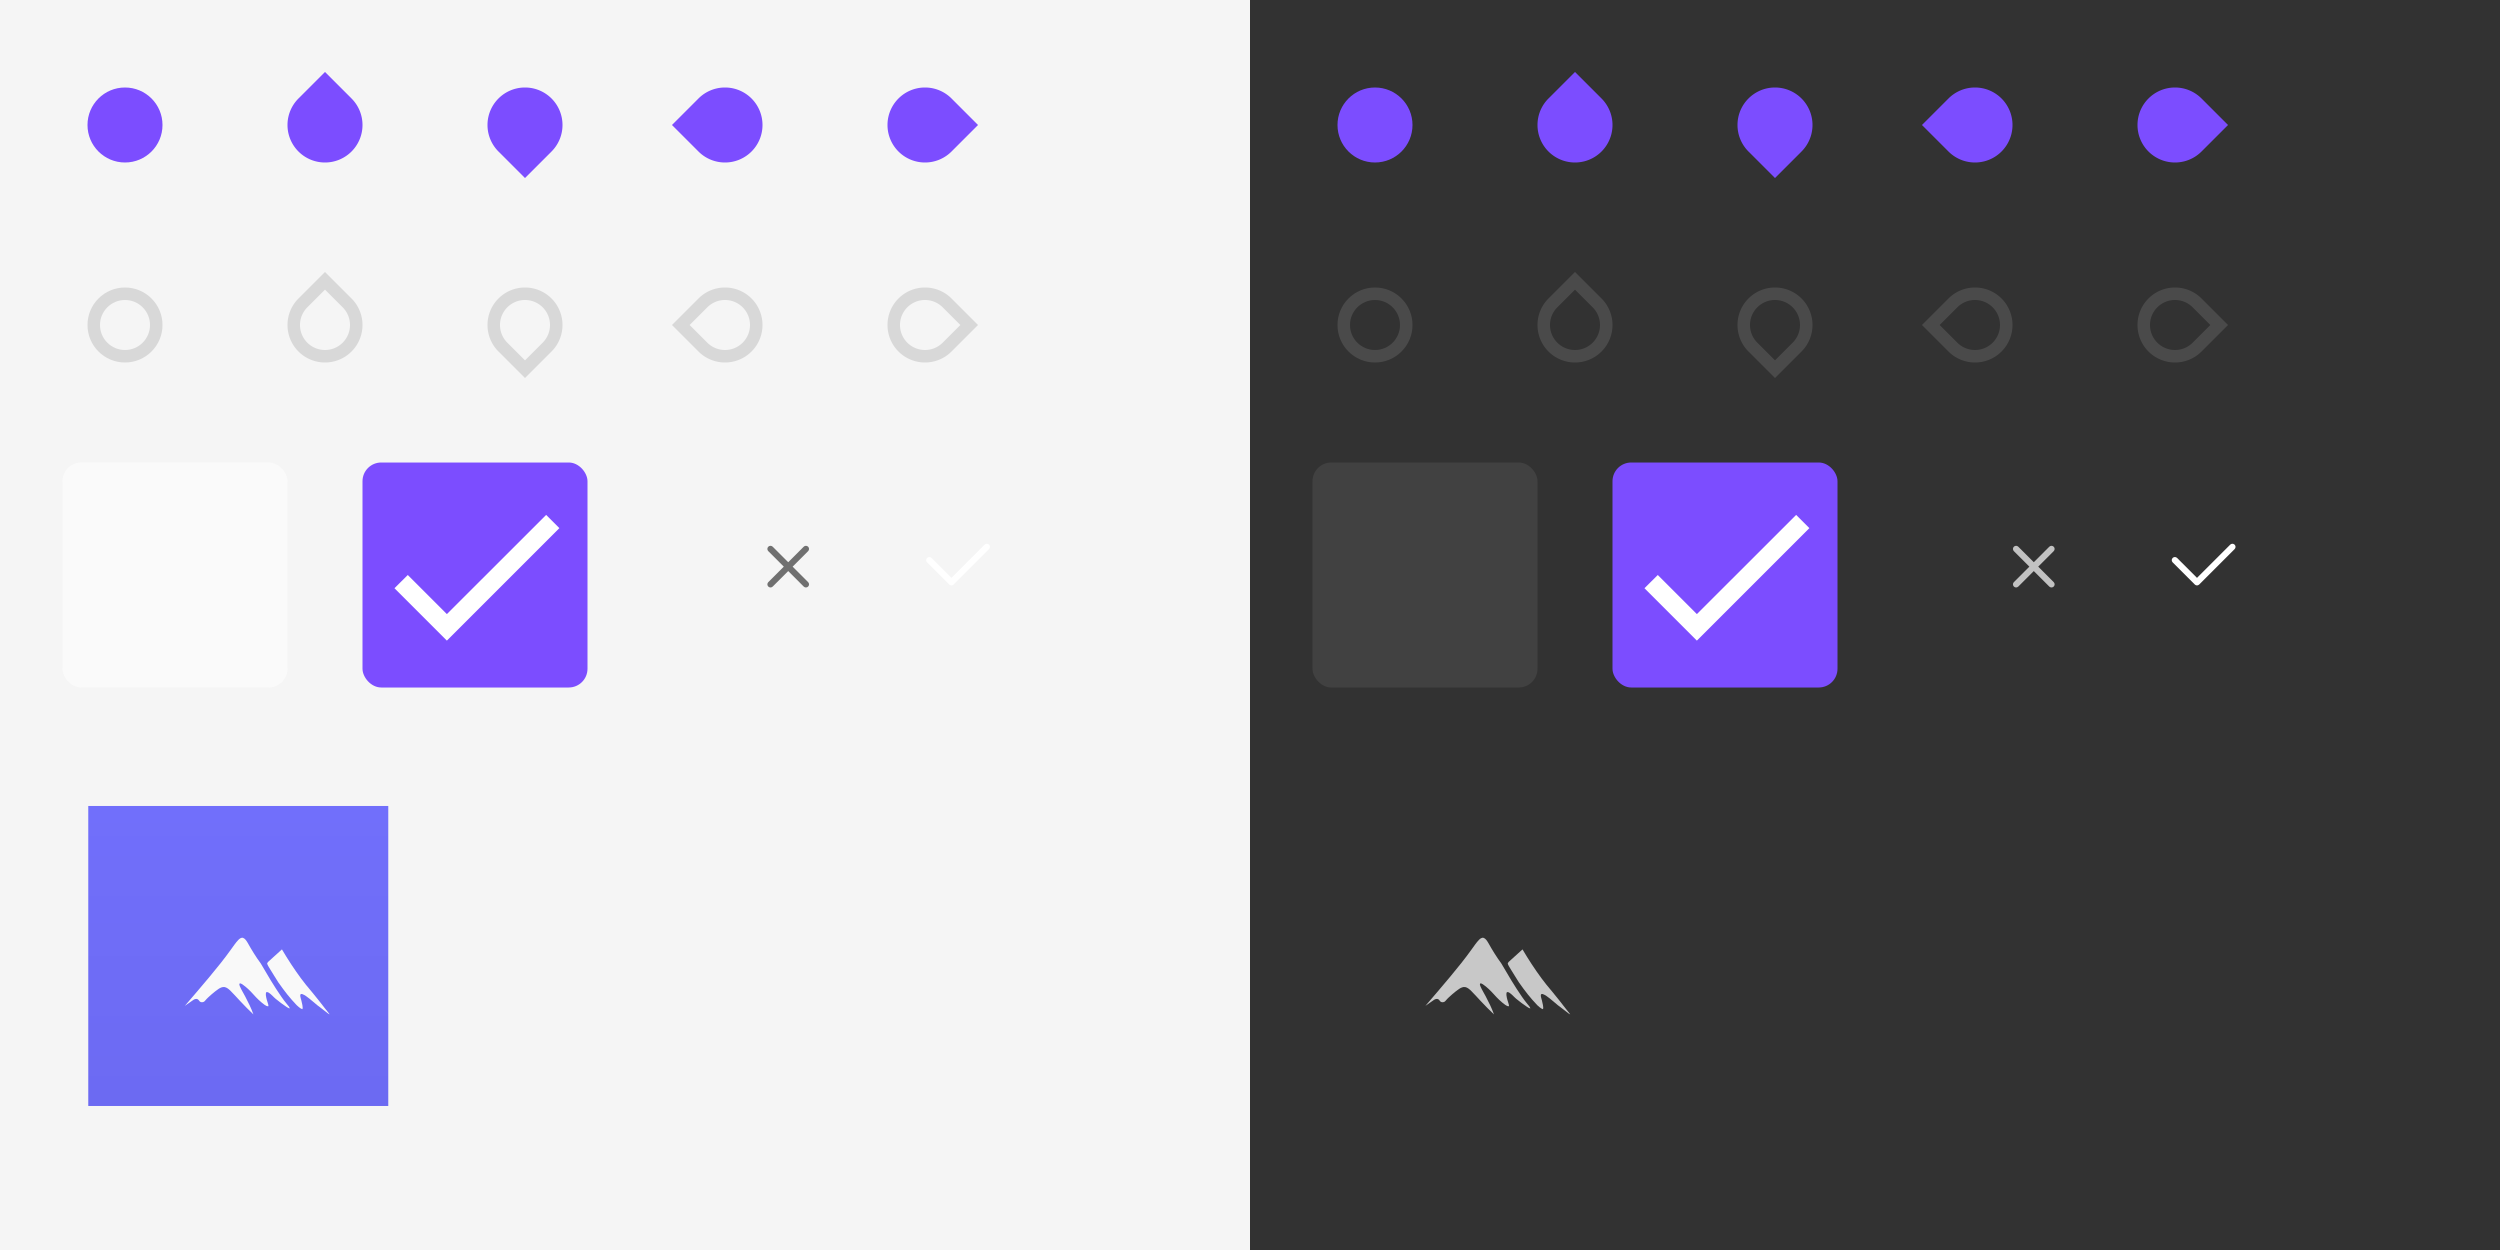 <?xml version="1.0" encoding="UTF-8" standalone="no"?>
<svg
   xmlns:dc="http://purl.org/dc/elements/1.1/"
   xmlns:cc="http://creativecommons.org/ns#"
   xmlns:rdf="http://www.w3.org/1999/02/22-rdf-syntax-ns#"
   xmlns:svg="http://www.w3.org/2000/svg"
   xmlns="http://www.w3.org/2000/svg"
   xmlns:xlink="http://www.w3.org/1999/xlink"
   xmlns:sodipodi="http://sodipodi.sourceforge.net/DTD/sodipodi-0.dtd"
   xmlns:inkscape="http://www.inkscape.org/namespaces/inkscape"
   width="400"
   height="200"
   viewBox="0 0 400 200"
   version="1.1"
   id="svg99"
   sodipodi:docname="assets.svg"
   inkscape:version="1.0.1 (3bc2e813f5, 2020-09-07)">
  <rect x="0" y="0" width="400" height="200" fill="#333333" stroke="none"/>
  <sodipodi:namedview
     showgrid="false"
     id="namedview4"
     inkscape:zoom="1.5202796"
     inkscape:cx="173.75028"
     inkscape:cy="136.09328"
     inkscape:window-width="1920"
     inkscape:window-height="1020"
     inkscape:window-x="0"
     inkscape:window-y="28"
     inkscape:window-maximized="1"
     inkscape:current-layer="svg99"
     inkscape:document-rotation="0">
    <inkscape:grid
       empspacing="4"
       id="grid2" />
  </sodipodi:namedview>
  <defs
     id="defs67">
    <linearGradient
       id="color-fg-inverse">
      <stop
         stop-color="#FFFFFF"
         id="stop6" />
    </linearGradient>
    <linearGradient
       id="color-divider">
      <stop
         stop-color="#000000"
         stop-opacity="0.12"
         id="stop9" />
    </linearGradient>
    <linearGradient
       id="color-divider-dark">
      <stop
         stop-color="#FFFFFF"
         stop-opacity="0.12"
         id="stop12" />
    </linearGradient>
    <linearGradient
       id="color-accent">
      <stop
         stop-color="#7C4DFF"
         id="stop15" />
    </linearGradient>
    <linearGradient
       id="color-bg">
      <stop
         stop-color="#F5F5F5"
         id="stop18" />
    </linearGradient>
    <linearGradient
       id="color-bg-dark">
      <stop
         stop-color="#323232"
         id="stop21" />
    </linearGradient>
    <linearGradient
       id="color-bg-button">
      <stop
         stop-color="#FAFAFA"
         id="stop24" />
    </linearGradient>
    <linearGradient
       id="color-bg-button-dark">
      <stop
         stop-color="#414141"
         id="stop27" />
    </linearGradient>
    <rect
       width="24"
       height="24"
       fill="none"
       stroke="none"
       id="24x24" />
    <circle
       cx="12"
       cy="12"
       r="6"
       stroke="none"
       id="slider-fill" />
    <circle
       cx="12"
       cy="12"
       r="5"
       fill="none"
       stroke-width="2"
       id="slider-stroke" />
    <path
       d="M12 6a6 6 0 0 0-6 6 6 6 0 0 0 6 6h6v-6a6 6 0 0 0-6-6z"
       stroke="none"
       id="marks-slider-fill" />
    <path
       d="M12 7a5 5 0 0 0-5 5 5 5 0 0 0 5 5h5v-5a5 5 0 0 0-5-5z"
       fill="none"
       stroke-width="2"
       id="marks-slider-stroke" />
    <g
       id="base-scale-slider">
      <use
         xlink:href="#24x24"
         id="use35" />
      <use
         xlink:href="#slider-fill"
         id="use37" />
      <use
         xlink:href="#slider-stroke"
         id="use39" />
    </g>
    <g
       id="base-scale-horz-marks-after-slider">
      <use
         xlink:href="#24x24"
         id="use42" />
      <use
         xlink:href="#marks-slider-fill"
         transform="rotate(45 12 12)"
         id="use44" />
      <use
         xlink:href="#marks-slider-stroke"
         transform="rotate(45 12 12)"
         id="use46" />
    </g>
    <use
       xlink:href="#base-scale-horz-marks-after-slider"
       id="base-scale-vert-marks-before-slider"
       transform="rotate(90 12 12)" />
    <use
       xlink:href="#base-scale-horz-marks-after-slider"
       id="base-scale-horz-marks-before-slider"
       transform="rotate(180 12 12)" />
    <use
       xlink:href="#base-scale-horz-marks-after-slider"
       id="base-scale-vert-marks-after-slider"
       transform="rotate(270 12 12)" />
    <rect
       width="40"
       height="40"
       fill="none"
       id="40x40" />
    <rect
       width="24"
       height="24"
       rx="2"
       id="button-fill" />
    <path
       d="M9 16.17L4.83 12l-1.42 1.41L9 19 21 7l-1.41-1.41z"
       id="check-path" />
    <g
       id="base-selectionmode-checkbox-unchecked">
      <use
         xlink:href="#40x40"
         id="use55" />
      <use
         xlink:href="#button-fill"
         transform="matrix(1.5 0 0 1.5 2 2)"
         id="use57" />
    </g>
    <g
       id="base-selectionmode-checkbox-checked">
      <use
         xlink:href="#40x40"
         id="use60" />
      <use
         xlink:href="#button-fill"
         transform="matrix(1.5 0 0 1.5 2 2)"
         fill="url(#color-accent)"
         id="use62" />
      <use
         xlink:href="#check-path"
         transform="matrix(1.5 0 0 1.5 2 2)"
         fill="url(#color-fg-inverse)"
         id="use64" />
    </g>
    <linearGradient
       inkscape:collect="always"
       xlink:href="#color-fg-secondary-dark"
       id="linearGradient1252"
       x1="2.029"
       y1="294.089"
       x2="3.791"
       y2="294.089"
       gradientUnits="userSpaceOnUse" />
    <linearGradient
       id="color-fg-secondary-dark">
      <stop
         stop-color="#FFFFFF"
         stop-opacity="0.7"
         id="stop19" />
    </linearGradient>
    <linearGradient
       inkscape:collect="always"
       xlink:href="#color-fg-inverse"
       id="linearGradient1254"
       x1="1.656"
       y1="294.135"
       x2="4.352"
       y2="294.135"
       gradientUnits="userSpaceOnUse" />
    <linearGradient
       inkscape:collect="always"
       xlink:href="#color-fg-secondary"
       id="linearGradient1242"
       x1="2.029"
       y1="294.089"
       x2="3.791"
       y2="294.089"
       gradientUnits="userSpaceOnUse" />
    <linearGradient
       id="color-fg-secondary">
      <stop
         stop-color="#000000"
         stop-opacity="0.54"
         id="stop16" />
    </linearGradient>
    <linearGradient
       inkscape:collect="always"
       xlink:href="#color-fg-inverse"
       id="linearGradient158"
       gradientUnits="userSpaceOnUse"
       x1="1.656"
       y1="294.135"
       x2="4.352"
       y2="294.135" />
    <linearGradient
       inkscape:collect="always"
       xlink:href="#color-fg-inverse"
       id="linearGradient160"
       gradientUnits="userSpaceOnUse"
       x1="1.656"
       y1="294.135"
       x2="4.352"
       y2="294.135" />
    <linearGradient
       inkscape:collect="always"
       xlink:href="#color-fg-secondary"
       id="linearGradient162"
       gradientUnits="userSpaceOnUse"
       x1="2.029"
       y1="294.089"
       x2="3.791"
       y2="294.089" />
    <linearGradient
       inkscape:collect="always"
       xlink:href="#color-fg-inverse"
       id="linearGradient164"
       gradientUnits="userSpaceOnUse"
       x1="1.656"
       y1="294.135"
       x2="4.352"
       y2="294.135" />
    <linearGradient
       inkscape:collect="always"
       xlink:href="#color-fg-secondary-dark"
       id="linearGradient166"
       gradientUnits="userSpaceOnUse"
       x1="2.029"
       y1="294.089"
       x2="3.791"
       y2="294.089" />
    <linearGradient
       id="a"
       x1="48.979"
       x2="48.979"
       y1="92.935"
       y2="105.64"
       gradientUnits="userSpaceOnUse"
       gradientTransform="matrix(3.78,0,0,3.78,-146.993,-222.293)">
      <stop
         stop-color="#716ffb"
         offset="0"
         id="stop2" />
      <stop
         stop-color="#6c6af2"
         offset="1"
         id="stop4" />
    </linearGradient>
  </defs>
  <g
     id="light">
    <rect
       width="200"
       height="200"
       fill="url(#color-bg)"
       sodipodi:insensitive="true"
       id="rect69" />
    <use
       xlink:href="#base-scale-slider"
       transform="translate(8 8)"
       fill="url(#color-accent)"
       stroke="none"
       id="scale-slider" />
    <use
       xlink:href="#base-scale-slider"
       transform="translate(8 40)"
       fill="url(#color-bg)"
       stroke="url(#color-divider)"
       id="scale-slider-disabled" />
    <use
       xlink:href="#base-scale-horz-marks-before-slider"
       transform="translate(40 8)"
       fill="url(#color-accent)"
       stroke="none"
       id="scale-horz-marks-before-slider" />
    <use
       xlink:href="#base-scale-horz-marks-before-slider"
       transform="translate(40 40)"
       fill="url(#color-bg)"
       stroke="url(#color-divider)"
       id="scale-horz-marks-before-slider-disabled" />
    <use
       xlink:href="#base-scale-horz-marks-after-slider"
       transform="translate(72 8)"
       fill="url(#color-accent)"
       stroke="none"
       id="scale-horz-marks-after-slider" />
    <use
       xlink:href="#base-scale-horz-marks-after-slider"
       transform="translate(72 40)"
       fill="url(#color-bg)"
       stroke="url(#color-divider)"
       id="scale-horz-marks-after-slider-disabled" />
    <use
       xlink:href="#base-scale-vert-marks-before-slider"
       transform="translate(104 8)"
       fill="url(#color-accent)"
       stroke="none"
       id="scale-vert-marks-before-slider" />
    <use
       xlink:href="#base-scale-vert-marks-before-slider"
       transform="translate(104 40)"
       fill="url(#color-bg)"
       stroke="url(#color-divider)"
       id="scale-vert-marks-before-slider-disabled" />
    <use
       xlink:href="#base-scale-vert-marks-after-slider"
       transform="translate(136 8)"
       fill="url(#color-accent)"
       stroke="none"
       id="scale-vert-marks-after-slider" />
    <use
       xlink:href="#base-scale-vert-marks-after-slider"
       transform="translate(136 40)"
       fill="url(#color-bg)"
       stroke="url(#color-divider)"
       id="scale-vert-marks-after-slider-disabled" />
    <use
       xlink:href="#base-selectionmode-checkbox-unchecked"
       transform="translate(8 72)"
       fill="url(#color-bg-button)"
       id="selectionmode-checkbox-unchecked" />
    <use
       xlink:href="#base-selectionmode-checkbox-checked"
       transform="translate(56 72)"
       id="selectionmode-checkbox-checked" />
  </g>
  <g
     id="dark"
     transform="translate(200)">
    <rect
       width="200"
       height="200"
       fill="url(#color-bg-dark)"
       sodipodi:insensitive="true"
       id="rect84" />
    <use
       xlink:href="#base-scale-slider"
       transform="translate(8 8)"
       fill="url(#color-accent)"
       stroke="none"
       id="scale-slider-dark" />
    <use
       xlink:href="#base-scale-slider"
       transform="translate(8 40)"
       fill="url(#color-bg-dark)"
       stroke="url(#color-divider-dark)"
       id="scale-slider-disabled-dark" />
    <use
       xlink:href="#base-scale-horz-marks-before-slider"
       transform="translate(40 8)"
       fill="url(#color-accent)"
       stroke="none"
       id="scale-horz-marks-before-slider-dark" />
    <use
       xlink:href="#base-scale-horz-marks-before-slider"
       transform="translate(40 40)"
       fill="url(#color-bg-dark)"
       stroke="url(#color-divider-dark)"
       id="scale-horz-marks-before-slider-disabled-dark" />
    <use
       xlink:href="#base-scale-horz-marks-after-slider"
       transform="translate(72 8)"
       fill="url(#color-accent)"
       stroke="none"
       id="scale-horz-marks-after-slider-dark" />
    <use
       xlink:href="#base-scale-horz-marks-after-slider"
       transform="translate(72 40)"
       fill="url(#color-bg-dark)"
       stroke="url(#color-divider-dark)"
       id="scale-horz-marks-after-slider-disabled-dark" />
    <use
       xlink:href="#base-scale-vert-marks-before-slider"
       transform="translate(104 8)"
       fill="url(#color-accent)"
       stroke="none"
       id="scale-vert-marks-before-slider-dark" />
    <use
       xlink:href="#base-scale-vert-marks-before-slider"
       transform="translate(104 40)"
       fill="url(#color-bg-dark)"
       stroke="url(#color-divider-dark)"
       id="scale-vert-marks-before-slider-disabled-dark" />
    <use
       xlink:href="#base-scale-vert-marks-after-slider"
       transform="translate(136 8)"
       fill="url(#color-accent)"
       stroke="none"
       id="scale-vert-marks-after-slider-dark" />
    <use
       xlink:href="#base-scale-vert-marks-after-slider"
       transform="translate(136 40)"
       fill="url(#color-bg-dark)"
       stroke="url(#color-divider-dark)"
       id="scale-vert-marks-after-slider-disabled-dark" />
    <use
       xlink:href="#base-selectionmode-checkbox-unchecked"
       transform="translate(8 72)"
       fill="url(#color-bg-button-dark)"
       id="selectionmode-checkbox-unchecked-dark" />
    <use
       xlink:href="#base-selectionmode-checkbox-checked"
       transform="translate(56 72)"
       id="selectionmode-checkbox-checked-dark" />
  </g>
  <g
     transform="matrix(3.78,0,0,3.78,141.707,-1021.812)"
     id="switch-slider-checked"
     inkscape:label="Layer 1"
     style="fill:url(#linearGradient160);fill-opacity:1">
    <path
       inkscape:connector-curvature="0"
       style="opacity:1;fill:url(#linearGradient158);fill-opacity:1;fill-rule:evenodd;stroke:none;stroke-width:1.095;stroke-opacity:1"
       d="m 150.363,197.842 c -0.128,0 -0.256,0.051 -0.354,0.148 l -5.303,5.303 -3.182,-3.182 c -0.196,-0.196 -0.511,-0.196 -0.707,0 -0.196,0.196 -0.196,0.511 0,0.707 l 3.535,3.535 c 0.147,0.147 0.36,0.183 0.541,0.109 0.06,-0.025 0.117,-0.06 0.166,-0.109 l 5.656,-5.656 c 0.196,-0.196 0.196,-0.511 0,-0.707 -0.098,-0.098 -0.226,-0.148 -0.354,-0.148 z"
       transform="matrix(0.265,0,0,0.265,-35.564,240.908)"
       id="rect4570" />
  </g>
  <g
     transform="matrix(3.78,0,0,3.78,114.925,-1021.313)"
     id="switch-slider-unchecked"
     inkscape:label="Layer 1"
     style="fill:url(#linearGradient1242);fill-opacity:1">
    <path
       inkscape:connector-curvature="0"
       style="opacity:1;fill:url(#linearGradient162);fill-opacity:1;fill-rule:evenodd;stroke:none;stroke-width:1.342;stroke-opacity:1"
       d="m 115.805,198.17 c -0.128,0 -0.258,0.051 -0.355,0.148 -0.196,0.196 -0.196,0.511 0,0.707 l 2.477,2.475 -2.475,2.475 c -0.196,0.196 -0.196,0.511 0,0.707 0.196,0.196 0.511,0.196 0.707,0 l 2.475,-2.475 2.475,2.475 c 0.196,0.196 0.511,0.196 0.707,0 0.196,-0.196 0.196,-0.511 0,-0.707 l -2.475,-2.475 2.475,-2.475 c 0.196,-0.196 0.196,-0.511 0,-0.707 -0.196,-0.196 -0.511,-0.196 -0.707,0 l -2.475,2.475 -2.475,-2.475 c -0.098,-0.098 -0.226,-0.148 -0.354,-0.148 z"
       transform="matrix(0.265,0,0,0.265,-28.478,240.776)"
       id="rect4584" />
  </g>
  <g
     inkscape:label="Layer 1"
     id="switch-slider-checked-dark"
     transform="matrix(3.78,0,0,3.78,341,-1021.812)"
     style="fill:url(#linearGradient1254);fill-opacity:1">
    <path
       id="path1228"
       transform="matrix(0.265,0,0,0.265,-35.564,240.908)"
       d="m 150.363,197.842 c -0.128,0 -0.256,0.051 -0.354,0.148 l -5.303,5.303 -3.182,-3.182 c -0.196,-0.196 -0.511,-0.196 -0.707,0 -0.196,0.196 -0.196,0.511 0,0.707 l 3.535,3.535 c 0.147,0.147 0.36,0.183 0.541,0.109 0.06,-0.025 0.117,-0.06 0.166,-0.109 l 5.656,-5.656 c 0.196,-0.196 0.196,-0.511 0,-0.707 -0.098,-0.098 -0.226,-0.148 -0.354,-0.148 z"
       style="opacity:1;fill:url(#linearGradient164);fill-opacity:1;fill-rule:evenodd;stroke:none;stroke-width:1.095;stroke-opacity:1"
       inkscape:connector-curvature="0" />
  </g>
  <g
     inkscape:label="Layer 1"
     id="switch-slider-unchecked-dark"
     transform="matrix(3.78,0,0,3.78,314.218,-1021.313)"
     style="fill:url(#linearGradient1252);fill-opacity:1">
    <path
       id="path1232"
       transform="matrix(0.265,0,0,0.265,-28.478,240.776)"
       d="m 115.805,198.17 c -0.128,0 -0.258,0.051 -0.355,0.148 -0.196,0.196 -0.196,0.511 0,0.707 l 2.477,2.475 -2.475,2.475 c -0.196,0.196 -0.196,0.511 0,0.707 0.196,0.196 0.511,0.196 0.707,0 l 2.475,-2.475 2.475,2.475 c 0.196,0.196 0.511,0.196 0.707,0 0.196,-0.196 0.196,-0.511 0,-0.707 l -2.475,-2.475 2.475,-2.475 c 0.196,-0.196 0.196,-0.511 0,-0.707 -0.196,-0.196 -0.511,-0.196 -0.707,0 l -2.475,2.475 -2.475,-2.475 c -0.098,-0.098 -0.226,-0.148 -0.354,-0.148 z"
       style="opacity:1;fill:url(#linearGradient166);fill-opacity:1;fill-rule:evenodd;stroke:none;stroke-width:1.342;stroke-opacity:1"
       inkscape:connector-curvature="0" />
  </g>
  <g
     id="header-icon">
    <rect
       x="14.124"
       y="128.957"
       width="48"
       height="48"
       rx="0"
       style="fill:url(#a);fill-rule:evenodd;stroke-width:3.78;paint-order:stroke fill markers"
       id="rect9" />
    <g
       id="g834"
       transform="matrix(3.78,0,0,3.78,14.124,130.298)">
      <path
         inkscape:connector-curvature="0"
         id="path26"
         style="fill:#f9f9f9;fill-opacity:1;fill-rule:nonzero;stroke:none;stroke-width:0.353"
         d="m 6.35,5.316 c 0.055,-0.056 0.126,-0.112 0.202,-0.088 0.087,0.031 0.144,0.125 0.195,0.209 0.169,0.304 0.351,0.599 0.553,0.873 0.28,0.483 0.564,0.964 0.878,1.417 0.073,0.106 0.15,0.207 0.231,0.305 0.044,0.057 0.1,0.105 0.121,0.181 -0.047,-0.005 -0.089,-0.031 -0.13,-0.057 C 8.238,8.051 8.083,7.931 7.931,7.807 7.829,7.722 7.742,7.609 7.63,7.542 c -0.028,-0.019 -0.061,-0.023 -0.092,-0.019 -0.023,0.039 -0.027,0.088 -0.021,0.134 0.016,0.134 0.059,0.261 0.099,0.387 0.008,0.024 0.008,0.05 0.008,0.076 -0.057,0.013 -0.109,-0.026 -0.158,-0.056 C 7.294,7.94 7.137,7.788 6.991,7.623 6.847,7.462 6.692,7.311 6.52,7.193 6.484,7.174 6.439,7.138 6.401,7.163 c -0.018,0.039 0.006,0.085 0.018,0.122 0.063,0.147 0.148,0.278 0.221,0.419 C 6.768,7.949 6.896,8.198 6.989,8.467 6.793,8.284 6.604,8.09 6.419,7.892 6.281,7.749 6.153,7.595 6.011,7.459 5.94,7.394 5.864,7.328 5.774,7.311 5.684,7.294 5.596,7.336 5.519,7.385 5.414,7.454 5.317,7.537 5.219,7.619 5.126,7.702 5.031,7.783 4.949,7.882 4.906,7.948 4.824,7.966 4.759,7.944 4.702,7.927 4.682,7.849 4.629,7.825 4.57,7.797 4.503,7.818 4.45,7.853 4.329,7.938 4.209,8.023 4.087,8.106 4.438,7.697 4.79,7.288 5.136,6.872 5.449,6.494 5.761,6.113 6.049,5.707 6.146,5.573 6.239,5.434 6.35,5.316" />
      <path
         sodipodi:nodetypes="ccccccccccccccccc"
         inkscape:connector-curvature="0"
         id="path30"
         style="fill:#f9f9f9;fill-opacity:1;fill-rule:nonzero;stroke:none;stroke-width:0.353"
         d="M 7.614,6.243 C 7.806,6.067 8.006,5.89 8.197,5.715 c 0.248,0.422 0.515,0.829 0.8,1.218 0.141,0.193 0.292,0.375 0.445,0.556 0.196,0.236 0.388,0.478 0.576,0.723 0.065,0.087 0.139,0.166 0.201,0.255 -0.022,-0.009 -0.043,-0.018 -0.062,-0.032 C 10.04,8.348 9.926,8.254 9.809,8.165 9.65,8.055 9.51,7.914 9.356,7.796 9.261,7.722 9.166,7.646 9.056,7.607 c -0.03,-0.01 -0.078,-0.006 -0.083,0.039 -0.006,0.085 0.032,0.163 0.049,0.244 0.019,0.083 0.08,0.3 0.039,0.357 C 8.985,8.231 8.851,8.106 8.819,8.075 8.519,7.758 8.325,7.509 8.044,7.111 7.925,6.934 7.811,6.726 7.666,6.503 7.632,6.441 7.577,6.369 7.572,6.3" />
    </g>
  </g>
  <g
     id="header-icon-alt"
     transform="translate(198.492)"
     style="opacity:0.75">
    <rect
       x="14.124"
       y="128.957"
       width="48"
       height="48"
       rx="0"
       style="fill:none;fill-rule:evenodd;stroke-width:3.78;paint-order:stroke fill markers"
       id="rect944" />
    <g
       id="g950"
       transform="matrix(3.78,0,0,3.78,14.124,130.298)">
      <path
         inkscape:connector-curvature="0"
         id="path946"
         style="fill:#f9f9f9;fill-opacity:1;fill-rule:nonzero;stroke:none;stroke-width:0.353"
         d="m 6.35,5.316 c 0.055,-0.056 0.126,-0.112 0.202,-0.088 0.087,0.031 0.144,0.125 0.195,0.209 0.169,0.304 0.351,0.599 0.553,0.873 0.28,0.483 0.564,0.964 0.878,1.417 0.073,0.106 0.15,0.207 0.231,0.305 0.044,0.057 0.1,0.105 0.121,0.181 -0.047,-0.005 -0.089,-0.031 -0.13,-0.057 C 8.238,8.051 8.083,7.931 7.931,7.807 7.829,7.722 7.742,7.609 7.63,7.542 c -0.028,-0.019 -0.061,-0.023 -0.092,-0.019 -0.023,0.039 -0.027,0.088 -0.021,0.134 0.016,0.134 0.059,0.261 0.099,0.387 0.008,0.024 0.008,0.05 0.008,0.076 -0.057,0.013 -0.109,-0.026 -0.158,-0.056 C 7.294,7.94 7.137,7.788 6.991,7.623 6.847,7.462 6.692,7.311 6.52,7.193 6.484,7.174 6.439,7.138 6.401,7.163 c -0.018,0.039 0.006,0.085 0.018,0.122 0.063,0.147 0.148,0.278 0.221,0.419 C 6.768,7.949 6.896,8.198 6.989,8.467 6.793,8.284 6.604,8.09 6.419,7.892 6.281,7.749 6.153,7.595 6.011,7.459 5.94,7.394 5.864,7.328 5.774,7.311 5.684,7.294 5.596,7.336 5.519,7.385 5.414,7.454 5.317,7.537 5.219,7.619 5.126,7.702 5.031,7.783 4.949,7.882 4.906,7.948 4.824,7.966 4.759,7.944 4.702,7.927 4.682,7.849 4.629,7.825 4.57,7.797 4.503,7.818 4.45,7.853 4.329,7.938 4.209,8.023 4.087,8.106 4.438,7.697 4.79,7.288 5.136,6.872 5.449,6.494 5.761,6.113 6.049,5.707 6.146,5.573 6.239,5.434 6.35,5.316" />
      <path
         sodipodi:nodetypes="ccccccccccccccccc"
         inkscape:connector-curvature="0"
         id="path948"
         style="fill:#f9f9f9;fill-opacity:1;fill-rule:nonzero;stroke:none;stroke-width:0.353"
         d="M 7.614,6.243 C 7.806,6.067 8.006,5.89 8.197,5.715 c 0.248,0.422 0.515,0.829 0.8,1.218 0.141,0.193 0.292,0.375 0.445,0.556 0.196,0.236 0.388,0.478 0.576,0.723 0.065,0.087 0.139,0.166 0.201,0.255 -0.022,-0.009 -0.043,-0.018 -0.062,-0.032 C 10.04,8.348 9.926,8.254 9.809,8.165 9.65,8.055 9.51,7.914 9.356,7.796 9.261,7.722 9.166,7.646 9.056,7.607 c -0.03,-0.01 -0.078,-0.006 -0.083,0.039 -0.006,0.085 0.032,0.163 0.049,0.244 0.019,0.083 0.08,0.3 0.039,0.357 C 8.985,8.231 8.851,8.106 8.819,8.075 8.519,7.758 8.325,7.509 8.044,7.111 7.925,6.934 7.811,6.726 7.666,6.503 7.632,6.441 7.577,6.369 7.572,6.3" />
    </g>
  </g>
</svg>
